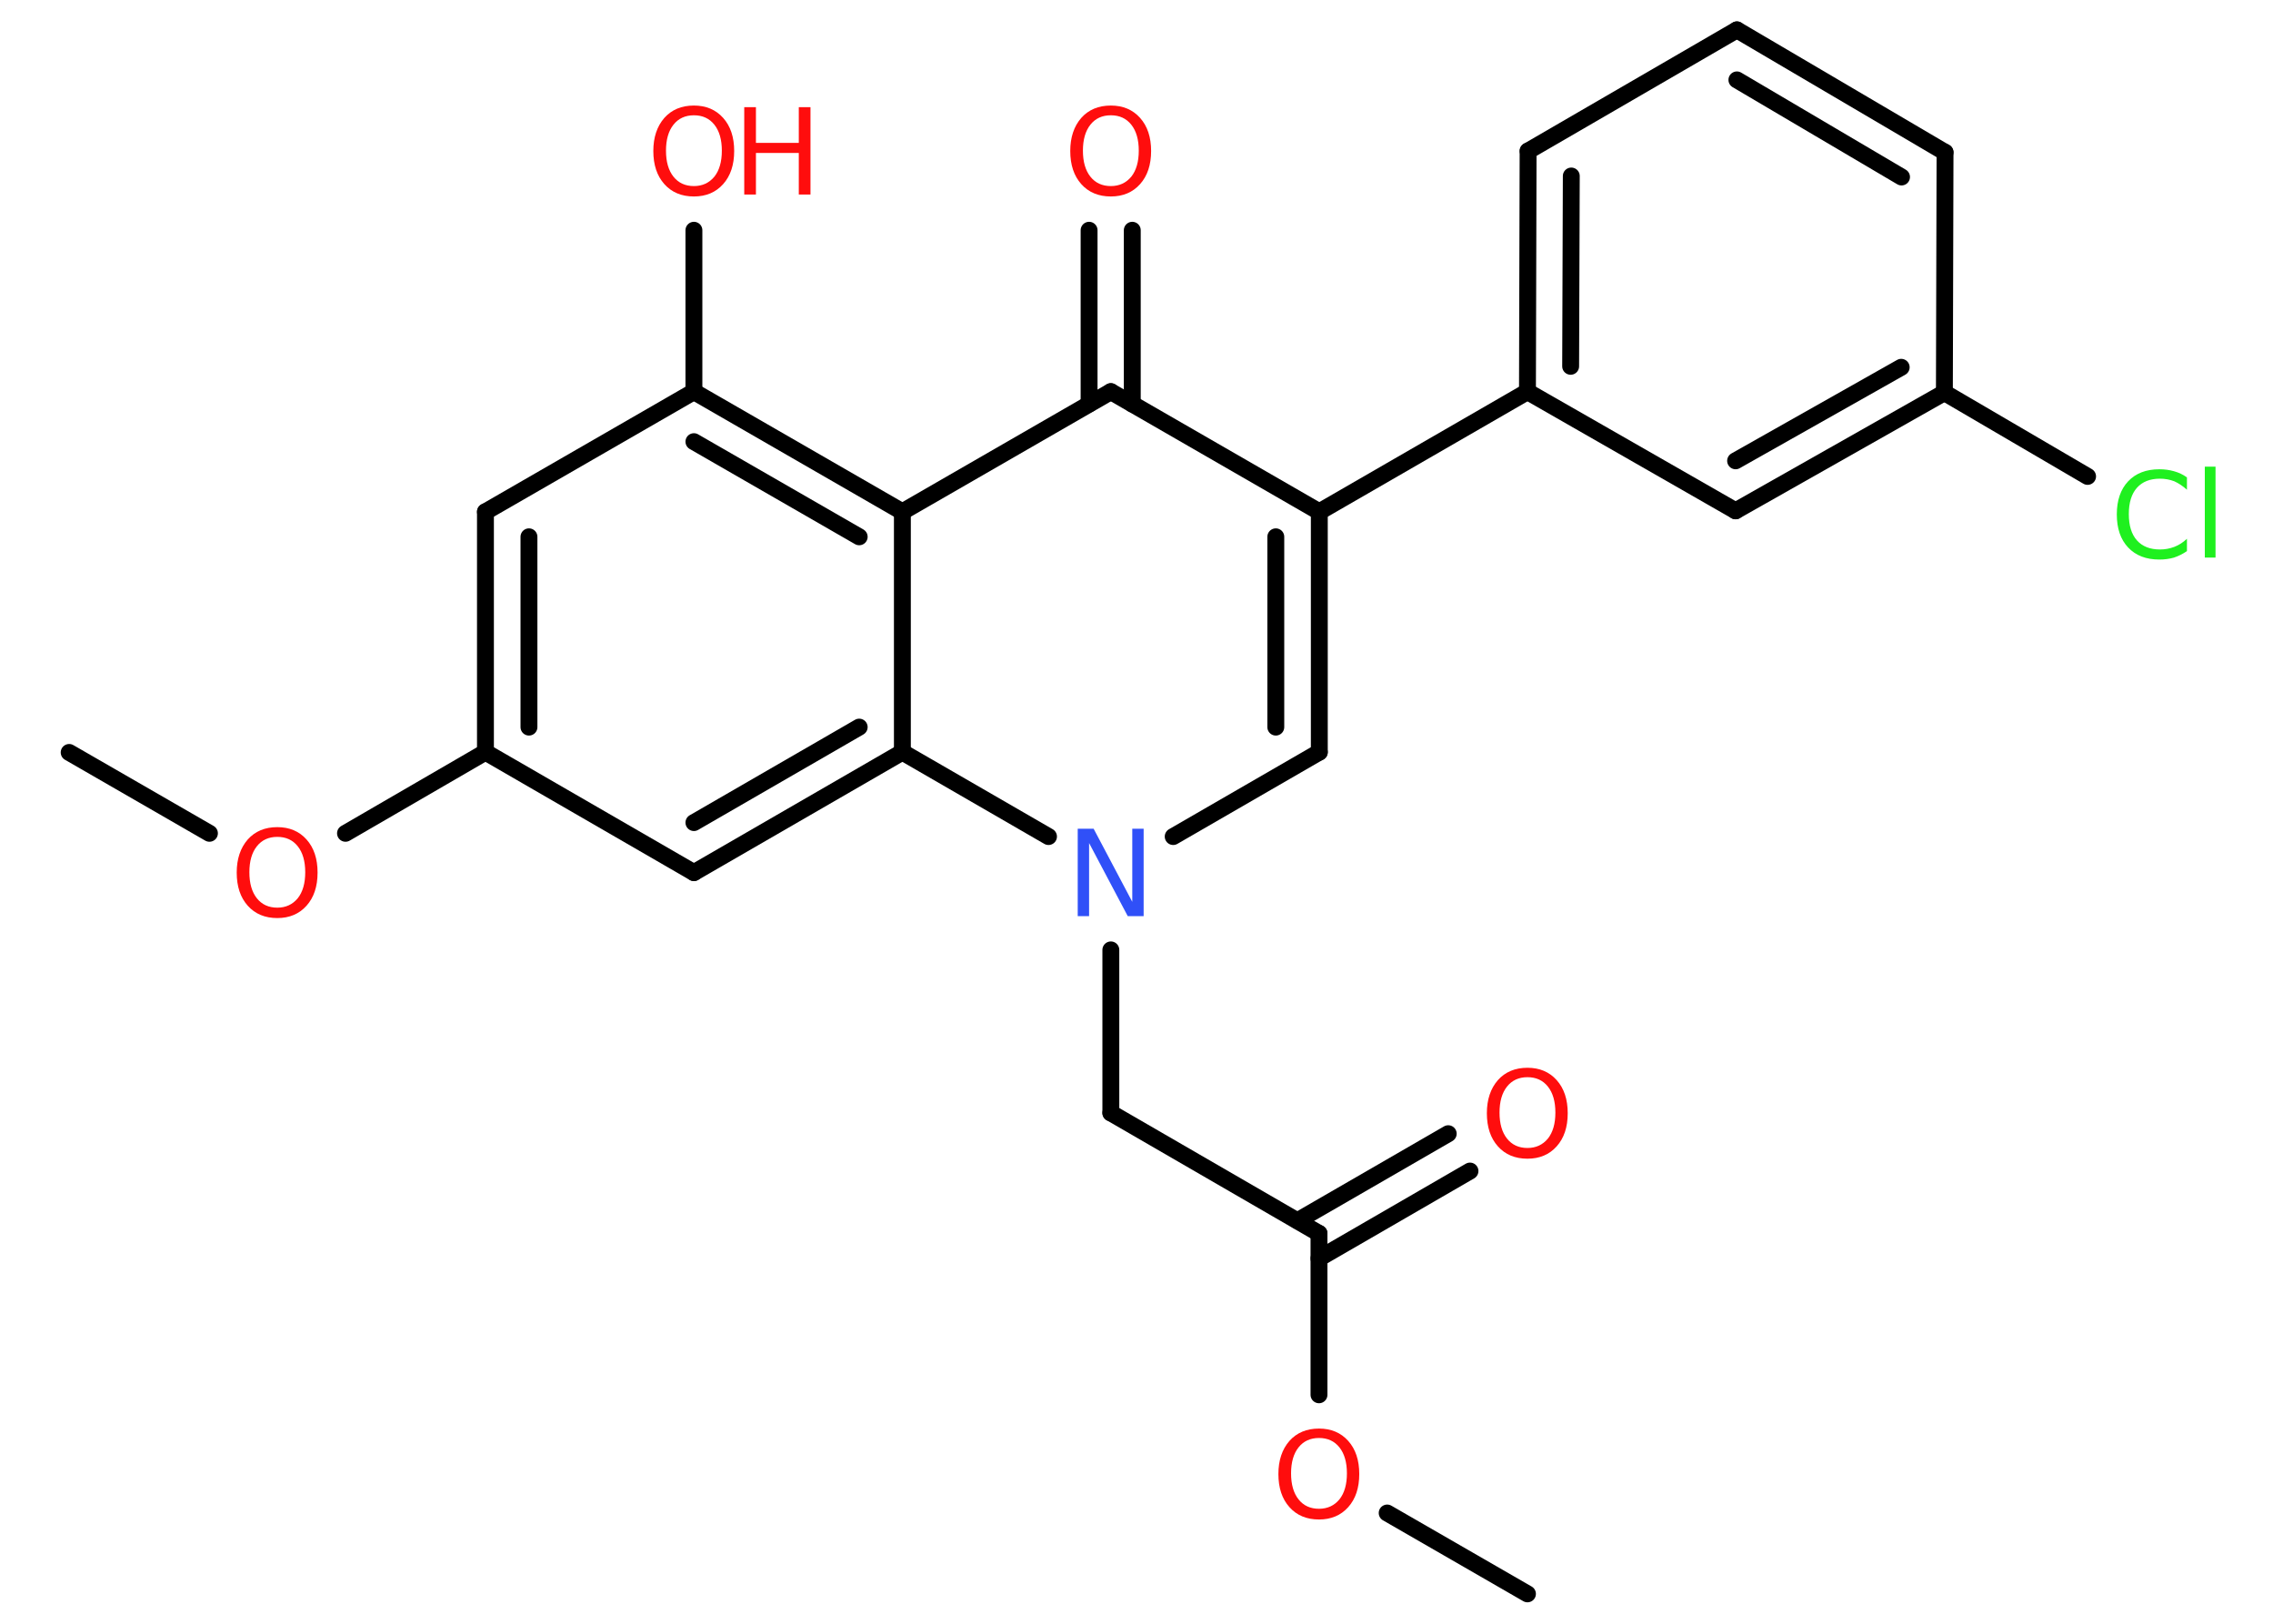 <?xml version='1.0' encoding='UTF-8'?>
<!DOCTYPE svg PUBLIC "-//W3C//DTD SVG 1.1//EN" "http://www.w3.org/Graphics/SVG/1.1/DTD/svg11.dtd">
<svg version='1.2' xmlns='http://www.w3.org/2000/svg' xmlns:xlink='http://www.w3.org/1999/xlink' width='70.0mm' height='50.0mm' viewBox='0 0 70.0 50.0'>
  <desc>Generated by the Chemistry Development Kit (http://github.com/cdk)</desc>
  <g stroke-linecap='round' stroke-linejoin='round' stroke='#000000' stroke-width='.52' fill='#FF0D0D'>
    <rect x='.0' y='.0' width='70.0' height='50.0' fill='#FFFFFF' stroke='none'/>
    <g id='mol1' class='mol'>
      <line id='mol1bnd1' class='bond' x1='47.04' y1='49.08' x2='42.72' y2='46.59'/>
      <line id='mol1bnd2' class='bond' x1='40.62' y1='42.95' x2='40.62' y2='37.98'/>
      <g id='mol1bnd3' class='bond'>
        <line x1='39.96' y1='37.59' x2='44.6' y2='34.91'/>
        <line x1='40.62' y1='38.75' x2='45.27' y2='36.06'/>
      </g>
      <line id='mol1bnd4' class='bond' x1='40.62' y1='37.98' x2='34.21' y2='34.27'/>
      <line id='mol1bnd5' class='bond' x1='34.21' y1='34.27' x2='34.21' y2='29.25'/>
      <line id='mol1bnd6' class='bond' x1='36.13' y1='25.76' x2='40.63' y2='23.16'/>
      <g id='mol1bnd7' class='bond'>
        <line x1='40.63' y1='23.16' x2='40.63' y2='15.76'/>
        <line x1='39.29' y1='22.39' x2='39.29' y2='16.53'/>
      </g>
      <line id='mol1bnd8' class='bond' x1='40.63' y1='15.76' x2='47.04' y2='12.06'/>
      <g id='mol1bnd9' class='bond'>
        <line x1='47.06' y1='4.65' x2='47.04' y2='12.06'/>
        <line x1='48.39' y1='5.42' x2='48.37' y2='11.28'/>
      </g>
      <line id='mol1bnd10' class='bond' x1='47.06' y1='4.65' x2='53.49' y2='.92'/>
      <g id='mol1bnd11' class='bond'>
        <line x1='59.9' y1='4.69' x2='53.49' y2='.92'/>
        <line x1='58.56' y1='5.45' x2='53.49' y2='2.46'/>
      </g>
      <line id='mol1bnd12' class='bond' x1='59.9' y1='4.69' x2='59.88' y2='12.09'/>
      <line id='mol1bnd13' class='bond' x1='59.88' y1='12.09' x2='64.29' y2='14.67'/>
      <g id='mol1bnd14' class='bond'>
        <line x1='53.45' y1='15.73' x2='59.88' y2='12.09'/>
        <line x1='53.45' y1='14.19' x2='58.55' y2='11.31'/>
      </g>
      <line id='mol1bnd15' class='bond' x1='47.04' y1='12.06' x2='53.45' y2='15.73'/>
      <line id='mol1bnd16' class='bond' x1='40.63' y1='15.76' x2='34.21' y2='12.06'/>
      <g id='mol1bnd17' class='bond'>
        <line x1='33.54' y1='12.44' x2='33.54' y2='7.09'/>
        <line x1='34.87' y1='12.44' x2='34.87' y2='7.09'/>
      </g>
      <line id='mol1bnd18' class='bond' x1='34.21' y1='12.06' x2='27.79' y2='15.76'/>
      <g id='mol1bnd19' class='bond'>
        <line x1='27.79' y1='15.76' x2='21.37' y2='12.06'/>
        <line x1='26.46' y1='16.53' x2='21.37' y2='13.6'/>
      </g>
      <line id='mol1bnd20' class='bond' x1='21.37' y1='12.06' x2='21.37' y2='7.09'/>
      <line id='mol1bnd21' class='bond' x1='21.37' y1='12.06' x2='14.95' y2='15.76'/>
      <g id='mol1bnd22' class='bond'>
        <line x1='14.95' y1='15.76' x2='14.95' y2='23.16'/>
        <line x1='16.29' y1='16.53' x2='16.29' y2='22.39'/>
      </g>
      <line id='mol1bnd23' class='bond' x1='14.95' y1='23.16' x2='10.64' y2='25.66'/>
      <line id='mol1bnd24' class='bond' x1='6.45' y1='25.66' x2='2.13' y2='23.17'/>
      <line id='mol1bnd25' class='bond' x1='14.95' y1='23.16' x2='21.37' y2='26.87'/>
      <g id='mol1bnd26' class='bond'>
        <line x1='21.37' y1='26.87' x2='27.79' y2='23.16'/>
        <line x1='21.37' y1='25.33' x2='26.46' y2='22.39'/>
      </g>
      <line id='mol1bnd27' class='bond' x1='27.79' y1='15.76' x2='27.79' y2='23.16'/>
      <line id='mol1bnd28' class='bond' x1='32.29' y1='25.76' x2='27.79' y2='23.16'/>
      <path id='mol1atm2' class='atom' d='M40.62 44.28q-.4 .0 -.63 .29q-.23 .29 -.23 .8q.0 .51 .23 .8q.23 .29 .63 .29q.39 .0 .63 -.29q.23 -.29 .23 -.8q.0 -.51 -.23 -.8q-.23 -.29 -.63 -.29zM40.62 43.99q.56 .0 .9 .38q.34 .38 .34 1.02q.0 .64 -.34 1.02q-.34 .38 -.9 .38q-.57 .0 -.91 -.38q-.34 -.38 -.34 -1.02q.0 -.63 .34 -1.02q.34 -.38 .91 -.38z' stroke='none'/>
      <path id='mol1atm4' class='atom' d='M47.04 33.17q-.4 .0 -.63 .29q-.23 .29 -.23 .8q.0 .51 .23 .8q.23 .29 .63 .29q.39 .0 .63 -.29q.23 -.29 .23 -.8q.0 -.51 -.23 -.8q-.23 -.29 -.63 -.29zM47.04 32.88q.56 .0 .9 .38q.34 .38 .34 1.02q.0 .64 -.34 1.02q-.34 .38 -.9 .38q-.57 .0 -.91 -.38q-.34 -.38 -.34 -1.02q.0 -.63 .34 -1.02q.34 -.38 .91 -.38z' stroke='none'/>
      <path id='mol1atm6' class='atom' d='M33.19 25.52h.49l1.19 2.25v-2.25h.35v2.69h-.49l-1.19 -2.25v2.25h-.35v-2.69z' stroke='none' fill='#3050F8'/>
      <path id='mol1atm14' class='atom' d='M67.35 14.69v.39q-.19 -.17 -.39 -.26q-.21 -.08 -.44 -.08q-.46 .0 -.71 .28q-.25 .28 -.25 .81q.0 .53 .25 .81q.25 .28 .71 .28q.23 .0 .44 -.08q.21 -.08 .39 -.25v.38q-.19 .13 -.4 .2q-.21 .06 -.45 .06q-.61 .0 -.96 -.37q-.35 -.37 -.35 -1.02q.0 -.65 .35 -1.02q.35 -.37 .96 -.37q.24 .0 .45 .06q.22 .06 .4 .19zM67.9 14.37h.33v2.8h-.33v-2.8z' stroke='none' fill='#1FF01F'/>
      <path id='mol1atm17' class='atom' d='M34.21 3.55q-.4 .0 -.63 .29q-.23 .29 -.23 .8q.0 .51 .23 .8q.23 .29 .63 .29q.39 .0 .63 -.29q.23 -.29 .23 -.8q.0 -.51 -.23 -.8q-.23 -.29 -.63 -.29zM34.21 3.25q.56 .0 .9 .38q.34 .38 .34 1.02q.0 .64 -.34 1.02q-.34 .38 -.9 .38q-.57 .0 -.91 -.38q-.34 -.38 -.34 -1.02q.0 -.63 .34 -1.02q.34 -.38 .91 -.38z' stroke='none'/>
      <g id='mol1atm20' class='atom'>
        <path d='M21.37 3.55q-.4 .0 -.63 .29q-.23 .29 -.23 .8q.0 .51 .23 .8q.23 .29 .63 .29q.39 .0 .63 -.29q.23 -.29 .23 -.8q.0 -.51 -.23 -.8q-.23 -.29 -.63 -.29zM21.37 3.25q.56 .0 .9 .38q.34 .38 .34 1.02q.0 .64 -.34 1.02q-.34 .38 -.9 .38q-.57 .0 -.91 -.38q-.34 -.38 -.34 -1.02q.0 -.63 .34 -1.02q.34 -.38 .91 -.38z' stroke='none'/>
        <path d='M22.92 3.3h.36v1.1h1.32v-1.1h.36v2.69h-.36v-1.28h-1.32v1.28h-.36v-2.69z' stroke='none'/>
      </g>
      <path id='mol1atm23' class='atom' d='M8.54 25.77q-.4 .0 -.63 .29q-.23 .29 -.23 .8q.0 .51 .23 .8q.23 .29 .63 .29q.39 .0 .63 -.29q.23 -.29 .23 -.8q.0 -.51 -.23 -.8q-.23 -.29 -.63 -.29zM8.54 25.47q.56 .0 .9 .38q.34 .38 .34 1.02q.0 .64 -.34 1.02q-.34 .38 -.9 .38q-.57 .0 -.91 -.38q-.34 -.38 -.34 -1.02q.0 -.63 .34 -1.02q.34 -.38 .91 -.38z' stroke='none'/>
    </g>
  </g>
</svg>
